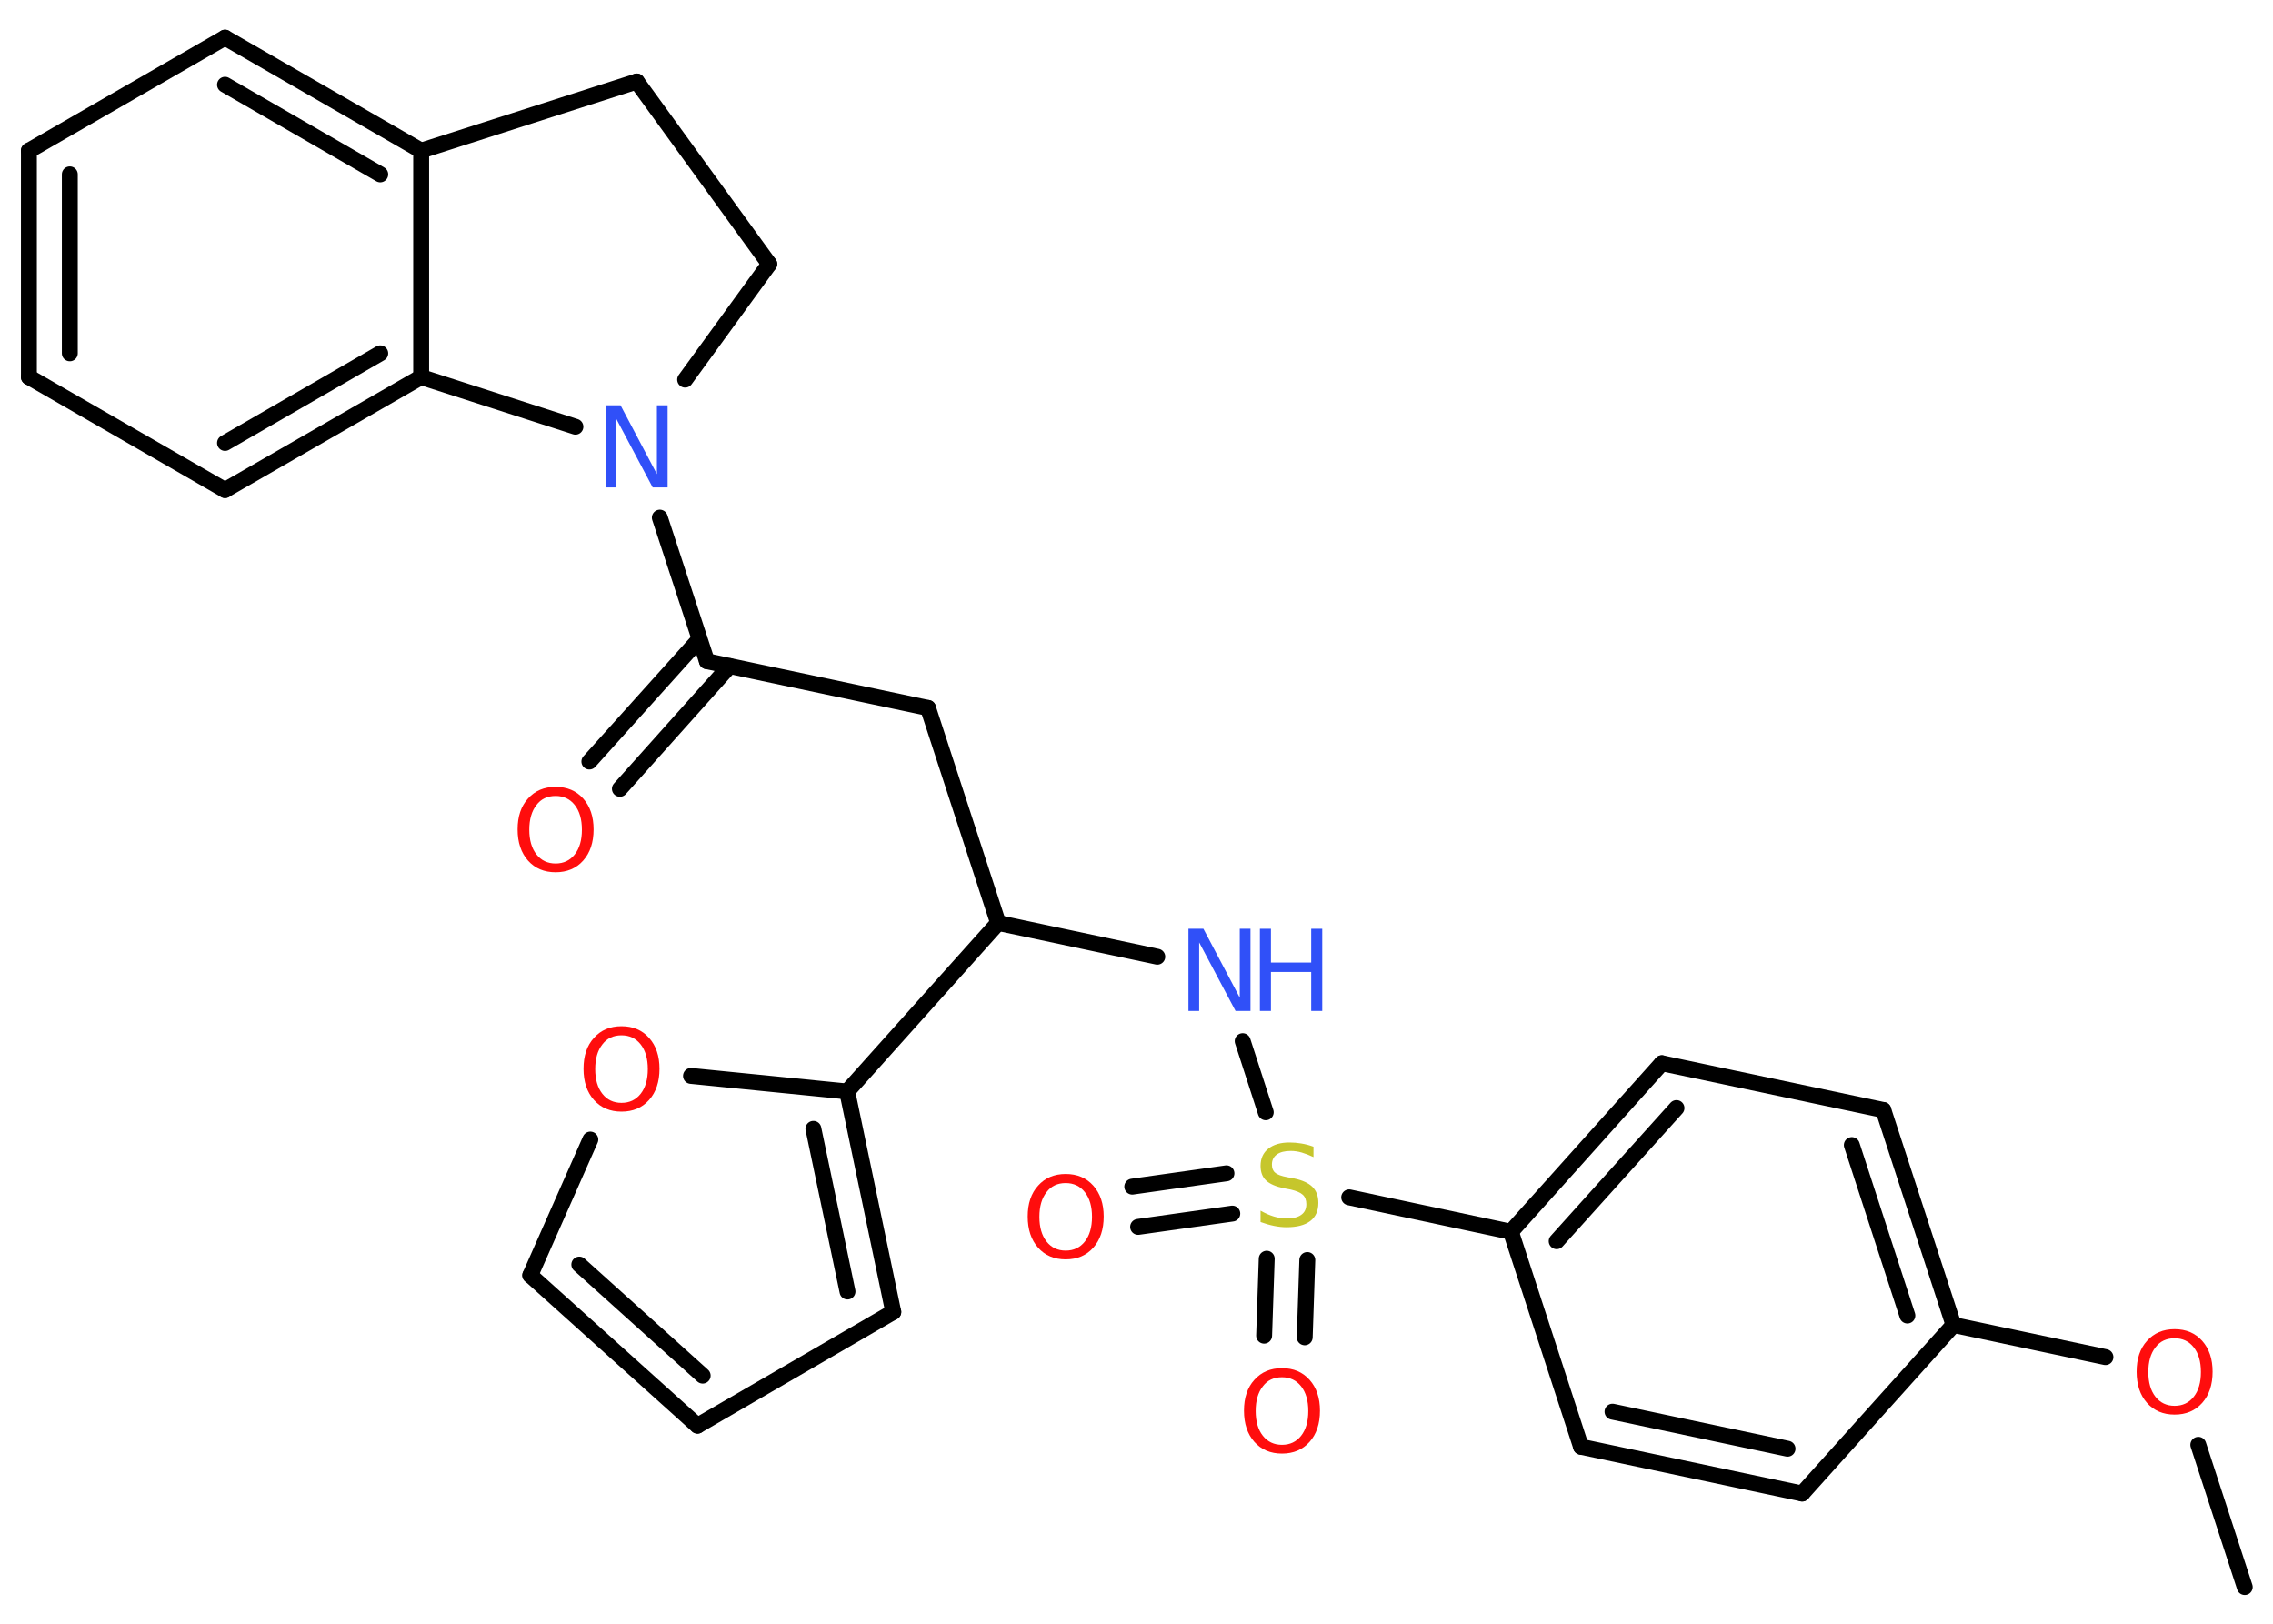 <?xml version='1.0' encoding='UTF-8'?>
<!DOCTYPE svg PUBLIC "-//W3C//DTD SVG 1.1//EN" "http://www.w3.org/Graphics/SVG/1.1/DTD/svg11.dtd">
<svg version='1.2' xmlns='http://www.w3.org/2000/svg' xmlns:xlink='http://www.w3.org/1999/xlink' width='70.0mm' height='50.0mm' viewBox='0 0 70.0 50.0'>
  <desc>Generated by the Chemistry Development Kit (http://github.com/cdk)</desc>
  <g stroke-linecap='round' stroke-linejoin='round' stroke='#000000' stroke-width='.49' fill='#FF0D0D'>
    <rect x='.0' y='.0' width='70.0' height='50.0' fill='#FFFFFF' stroke='none'/>
    <g id='mol1' class='mol'>
      <line id='mol1bnd1' class='bond' x1='69.13' y1='48.87' x2='67.7' y2='44.49'/>
      <line id='mol1bnd2' class='bond' x1='64.84' y1='41.79' x2='60.16' y2='40.8'/>
      <g id='mol1bnd3' class='bond'>
        <line x1='60.16' y1='40.8' x2='58.0' y2='34.18'/>
        <line x1='58.74' y1='40.51' x2='57.03' y2='35.26'/>
      </g>
      <line id='mol1bnd4' class='bond' x1='58.0' y1='34.18' x2='51.18' y2='32.74'/>
      <g id='mol1bnd5' class='bond'>
        <line x1='51.18' y1='32.74' x2='46.53' y2='37.93'/>
        <line x1='51.63' y1='34.12' x2='47.94' y2='38.22'/>
      </g>
      <line id='mol1bnd6' class='bond' x1='46.53' y1='37.93' x2='41.55' y2='36.87'/>
      <g id='mol1bnd7' class='bond'>
        <line x1='37.95' y1='37.37' x2='35.05' y2='37.78'/>
        <line x1='37.77' y1='36.13' x2='34.87' y2='36.54'/>
      </g>
      <g id='mol1bnd8' class='bond'>
        <line x1='40.26' y1='38.8' x2='40.18' y2='41.18'/>
        <line x1='39.01' y1='38.76' x2='38.93' y2='41.13'/>
      </g>
      <line id='mol1bnd9' class='bond' x1='38.98' y1='34.25' x2='38.27' y2='32.06'/>
      <line id='mol1bnd10' class='bond' x1='35.64' y1='29.46' x2='30.74' y2='28.42'/>
      <line id='mol1bnd11' class='bond' x1='30.74' y1='28.42' x2='28.58' y2='21.8'/>
      <line id='mol1bnd12' class='bond' x1='28.58' y1='21.8' x2='21.77' y2='20.36'/>
      <g id='mol1bnd13' class='bond'>
        <line x1='22.47' y1='20.51' x2='19.09' y2='24.29'/>
        <line x1='21.54' y1='19.68' x2='18.15' y2='23.45'/>
      </g>
      <line id='mol1bnd14' class='bond' x1='21.77' y1='20.36' x2='20.32' y2='15.94'/>
      <line id='mol1bnd15' class='bond' x1='21.1' y1='11.69' x2='23.69' y2='8.13'/>
      <line id='mol1bnd16' class='bond' x1='23.69' y1='8.13' x2='19.61' y2='2.51'/>
      <line id='mol1bnd17' class='bond' x1='19.61' y1='2.51' x2='12.97' y2='4.64'/>
      <g id='mol1bnd18' class='bond'>
        <line x1='12.97' y1='4.64' x2='6.93' y2='1.16'/>
        <line x1='11.71' y1='5.37' x2='6.93' y2='2.61'/>
      </g>
      <line id='mol1bnd19' class='bond' x1='6.93' y1='1.16' x2='.89' y2='4.64'/>
      <g id='mol1bnd20' class='bond'>
        <line x1='.89' y1='4.64' x2='.89' y2='11.61'/>
        <line x1='2.15' y1='5.37' x2='2.15' y2='10.88'/>
      </g>
      <line id='mol1bnd21' class='bond' x1='.89' y1='11.61' x2='6.93' y2='15.09'/>
      <g id='mol1bnd22' class='bond'>
        <line x1='6.93' y1='15.09' x2='12.97' y2='11.61'/>
        <line x1='6.93' y1='13.64' x2='11.71' y2='10.88'/>
      </g>
      <line id='mol1bnd23' class='bond' x1='12.97' y1='4.64' x2='12.97' y2='11.61'/>
      <line id='mol1bnd24' class='bond' x1='17.72' y1='13.14' x2='12.97' y2='11.61'/>
      <line id='mol1bnd25' class='bond' x1='30.74' y1='28.42' x2='26.09' y2='33.61'/>
      <g id='mol1bnd26' class='bond'>
        <line x1='27.51' y1='40.4' x2='26.09' y2='33.61'/>
        <line x1='26.1' y1='39.77' x2='25.05' y2='34.76'/>
      </g>
      <line id='mol1bnd27' class='bond' x1='27.51' y1='40.4' x2='21.48' y2='43.9'/>
      <g id='mol1bnd28' class='bond'>
        <line x1='16.33' y1='39.27' x2='21.48' y2='43.9'/>
        <line x1='17.84' y1='38.94' x2='21.64' y2='42.36'/>
      </g>
      <line id='mol1bnd29' class='bond' x1='16.33' y1='39.27' x2='18.18' y2='35.09'/>
      <line id='mol1bnd30' class='bond' x1='26.09' y1='33.61' x2='21.28' y2='33.13'/>
      <line id='mol1bnd31' class='bond' x1='46.53' y1='37.93' x2='48.69' y2='44.55'/>
      <g id='mol1bnd32' class='bond'>
        <line x1='48.69' y1='44.55' x2='55.5' y2='45.99'/>
        <line x1='49.66' y1='43.47' x2='55.05' y2='44.61'/>
      </g>
      <line id='mol1bnd33' class='bond' x1='60.16' y1='40.8' x2='55.5' y2='45.99'/>
      <path id='mol1atm2' class='atom' d='M66.97 41.21q-.38 .0 -.59 .28q-.22 .28 -.22 .76q.0 .48 .22 .76q.22 .28 .59 .28q.37 .0 .59 -.28q.22 -.28 .22 -.76q.0 -.48 -.22 -.76q-.22 -.28 -.59 -.28zM66.97 40.93q.53 .0 .85 .36q.32 .36 .32 .95q.0 .6 -.32 .96q-.32 .36 -.85 .36q-.53 .0 -.85 -.36q-.32 -.36 -.32 -.96q.0 -.6 .32 -.95q.32 -.36 .85 -.36z' stroke='none'/>
      <path id='mol1atm7' class='atom' d='M40.45 35.3v.33q-.19 -.09 -.36 -.14q-.17 -.05 -.34 -.05q-.28 .0 -.43 .11q-.15 .11 -.15 .31q.0 .17 .1 .25q.1 .09 .38 .14l.21 .04q.38 .08 .56 .26q.18 .18 .18 .49q.0 .37 -.25 .56q-.25 .19 -.73 .19q-.18 .0 -.38 -.04q-.2 -.04 -.42 -.12v-.35q.21 .12 .41 .18q.2 .06 .39 .06q.3 .0 .45 -.11q.16 -.11 .16 -.33q.0 -.19 -.11 -.29q-.11 -.1 -.37 -.16l-.21 -.04q-.38 -.08 -.55 -.24q-.17 -.16 -.17 -.45q.0 -.34 .24 -.53q.24 -.19 .65 -.19q.18 .0 .36 .03q.19 .03 .38 .1z' stroke='none' fill='#C6C62C'/>
      <path id='mol1atm8' class='atom' d='M32.82 36.43q-.38 .0 -.59 .28q-.22 .28 -.22 .76q.0 .48 .22 .76q.22 .28 .59 .28q.37 .0 .59 -.28q.22 -.28 .22 -.76q.0 -.48 -.22 -.76q-.22 -.28 -.59 -.28zM32.82 36.15q.53 .0 .85 .36q.32 .36 .32 .95q.0 .6 -.32 .96q-.32 .36 -.85 .36q-.53 .0 -.85 -.36q-.32 -.36 -.32 -.96q.0 -.6 .32 -.95q.32 -.36 .85 -.36z' stroke='none'/>
      <path id='mol1atm9' class='atom' d='M39.48 42.41q-.38 .0 -.59 .28q-.22 .28 -.22 .76q.0 .48 .22 .76q.22 .28 .59 .28q.37 .0 .59 -.28q.22 -.28 .22 -.76q.0 -.48 -.22 -.76q-.22 -.28 -.59 -.28zM39.48 42.13q.53 .0 .85 .36q.32 .36 .32 .95q.0 .6 -.32 .96q-.32 .36 -.85 .36q-.53 .0 -.85 -.36q-.32 -.36 -.32 -.96q.0 -.6 .32 -.95q.32 -.36 .85 -.36z' stroke='none'/>
      <g id='mol1atm10' class='atom'>
        <path d='M36.6 28.6h.46l1.12 2.12v-2.12h.33v2.53h-.46l-1.12 -2.11v2.11h-.33v-2.53z' stroke='none' fill='#3050F8'/>
        <path d='M38.8 28.6h.34v1.04h1.24v-1.04h.34v2.53h-.34v-1.2h-1.24v1.2h-.34v-2.53z' stroke='none' fill='#3050F8'/>
      </g>
      <path id='mol1atm14' class='atom' d='M17.11 24.51q-.38 .0 -.59 .28q-.22 .28 -.22 .76q.0 .48 .22 .76q.22 .28 .59 .28q.37 .0 .59 -.28q.22 -.28 .22 -.76q.0 -.48 -.22 -.76q-.22 -.28 -.59 -.28zM17.11 24.23q.53 .0 .85 .36q.32 .36 .32 .95q.0 .6 -.32 .96q-.32 .36 -.85 .36q-.53 .0 -.85 -.36q-.32 -.36 -.32 -.96q.0 -.6 .32 -.95q.32 -.36 .85 -.36z' stroke='none'/>
      <path id='mol1atm15' class='atom' d='M18.65 12.48h.46l1.12 2.12v-2.12h.33v2.53h-.46l-1.12 -2.11v2.11h-.33v-2.53z' stroke='none' fill='#3050F8'/>
      <path id='mol1atm28' class='atom' d='M19.14 31.88q-.38 .0 -.59 .28q-.22 .28 -.22 .76q.0 .48 .22 .76q.22 .28 .59 .28q.37 .0 .59 -.28q.22 -.28 .22 -.76q.0 -.48 -.22 -.76q-.22 -.28 -.59 -.28zM19.14 31.6q.53 .0 .85 .36q.32 .36 .32 .95q.0 .6 -.32 .96q-.32 .36 -.85 .36q-.53 .0 -.85 -.36q-.32 -.36 -.32 -.96q.0 -.6 .32 -.95q.32 -.36 .85 -.36z' stroke='none'/>
    </g>
  </g>
</svg>
